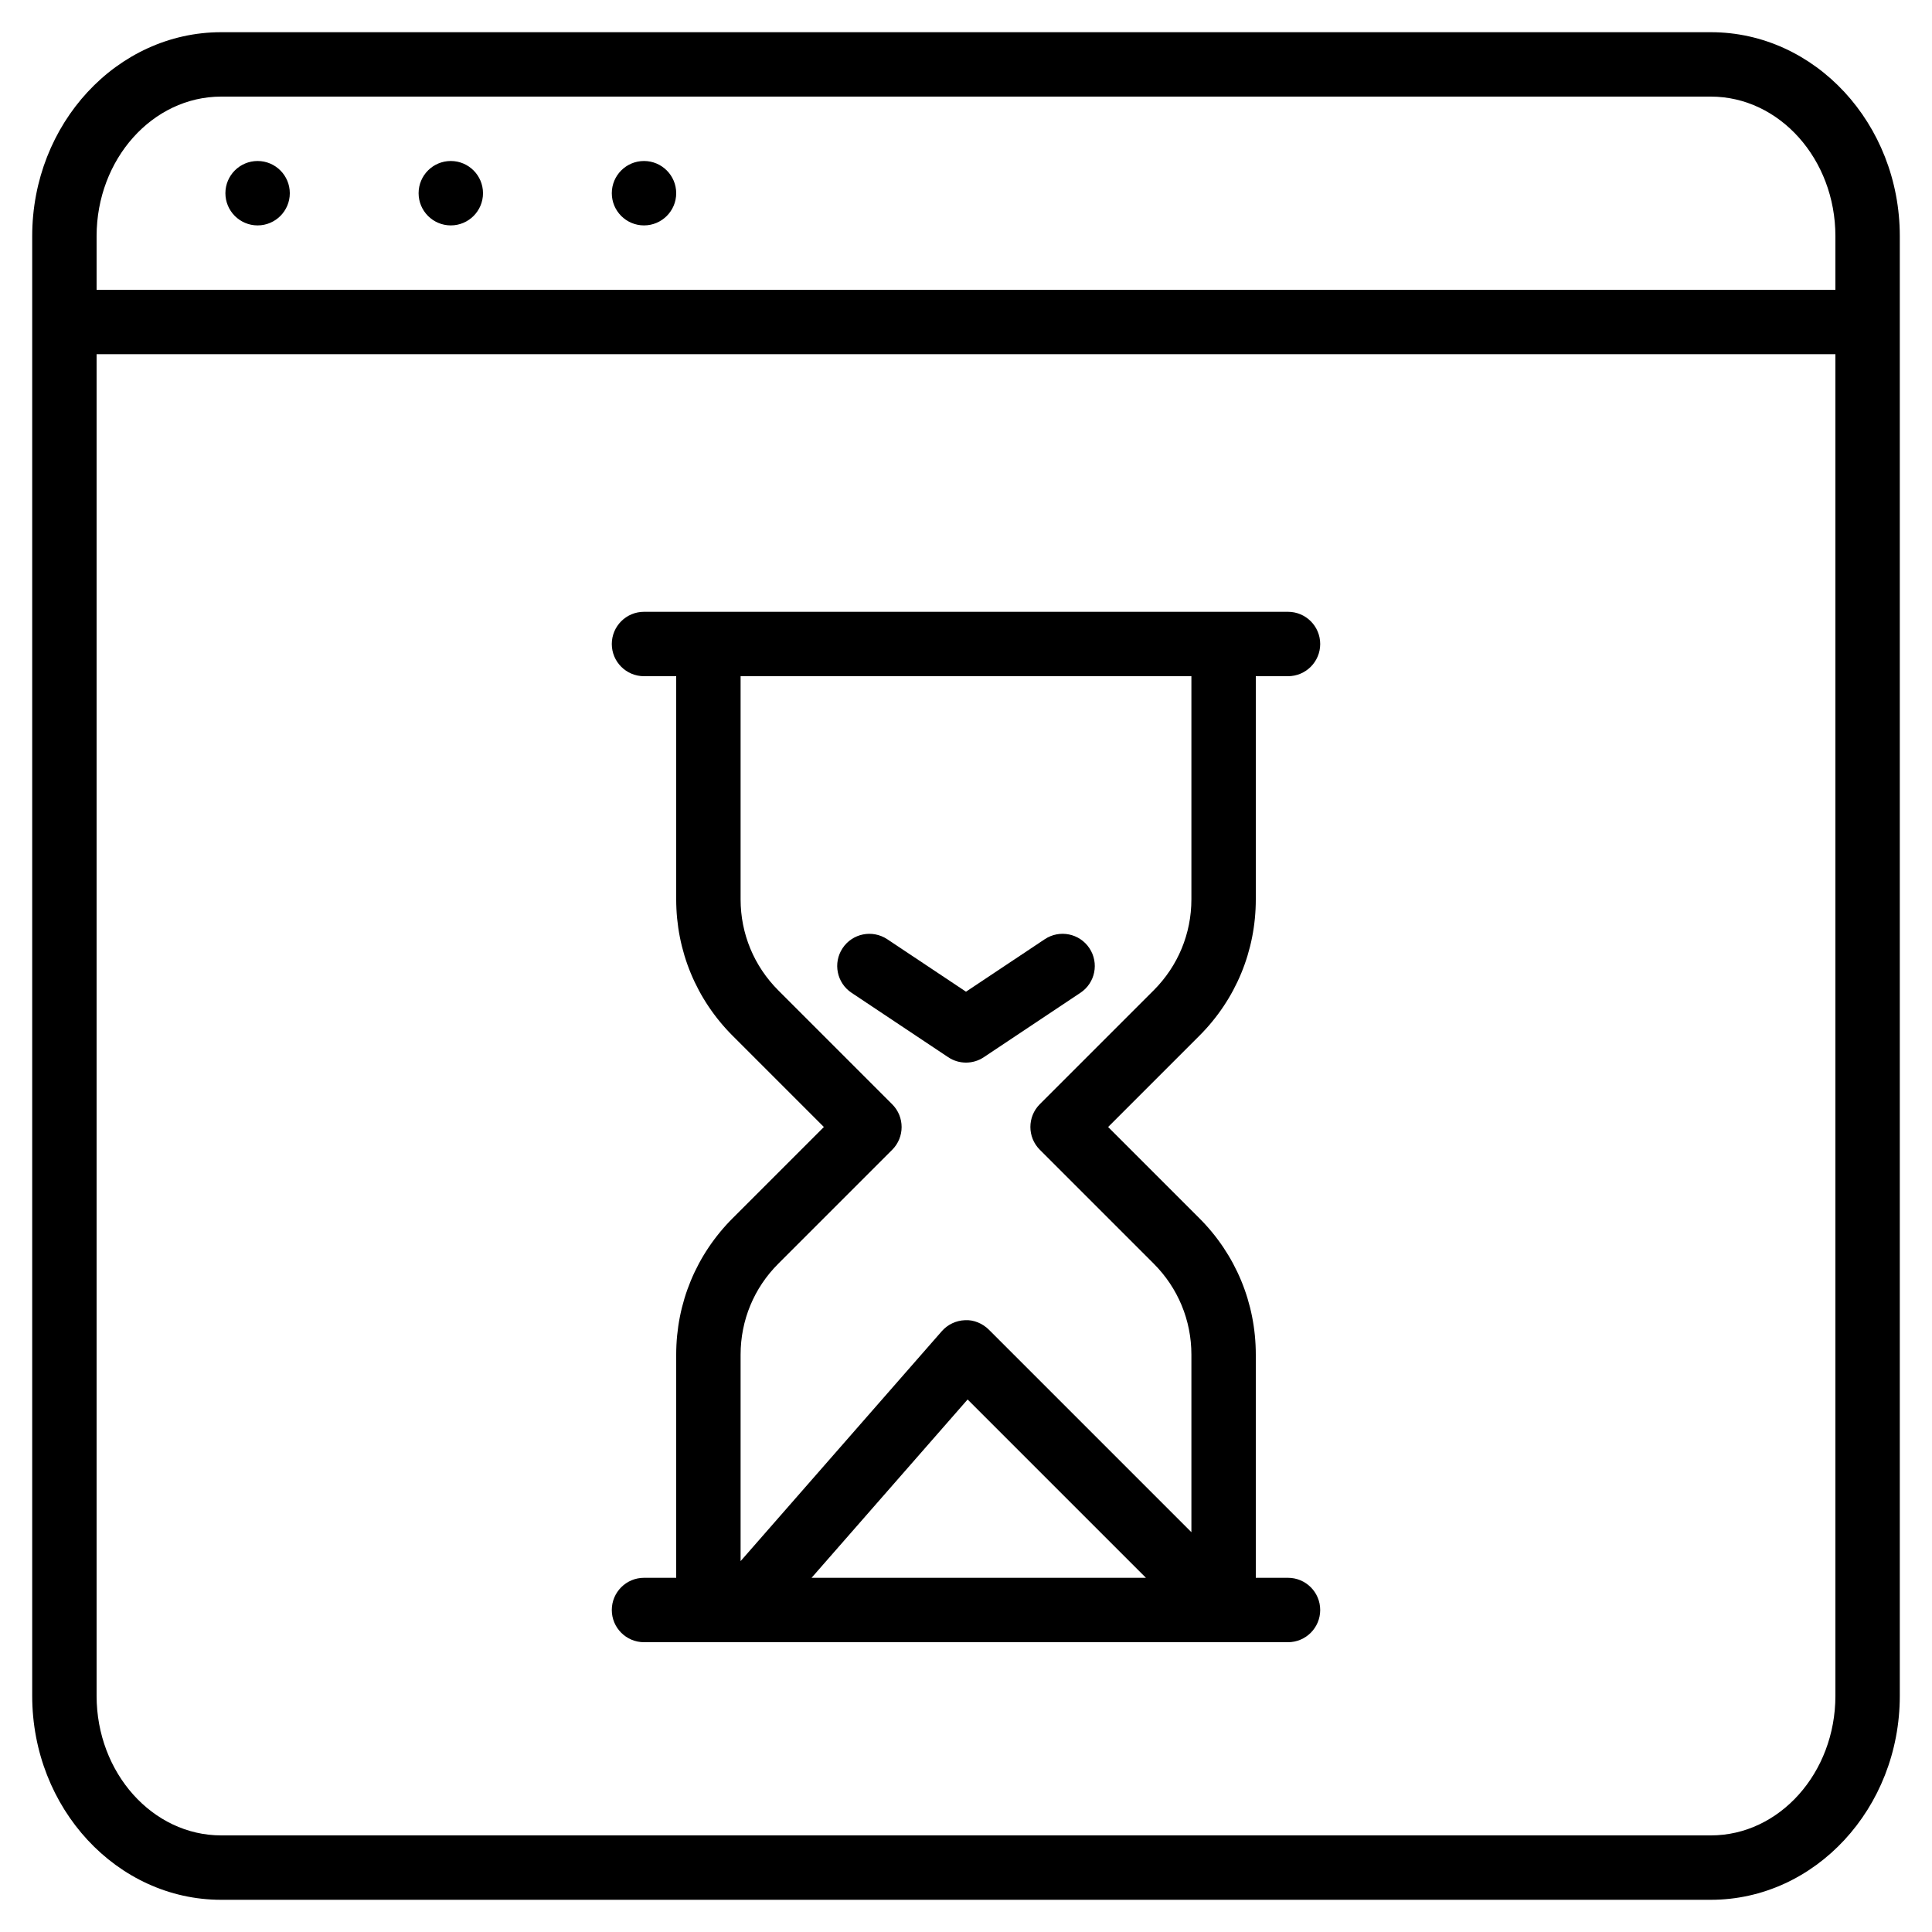 <?xml version="1.0" encoding="iso-8859-1"?>
<!-- Generator: Adobe Illustrator 19.2.1, SVG Export Plug-In . SVG Version: 6.00 Build 0)  -->
<svg version="1.1" id="Layer_1" xmlns="http://www.w3.org/2000/svg" xmlns:xlink="http://www.w3.org/1999/xlink" x="0px" y="0px"
	 viewBox="0 0 30 30" style="enable-background:new 0 0 30 30;" xml:space="preserve">
<g>
	<g>
		<path d="M10.5,21.035V24.5H10c-0.276,0-0.5,0.224-0.5,0.5s0.224,0.5,0.5,0.5h10c0.276,0,0.5-0.224,0.5-0.5s-0.224-0.5-0.5-0.5
			h-0.5v-3.465c0-0.802-0.312-1.555-0.879-2.121L17.207,17.5l1.414-1.414c0.567-0.566,0.879-1.319,0.879-2.121V10.5H20
			c0.276,0,0.5-0.224,0.5-0.5S20.276,9.5,20,9.5H10c-0.276,0-0.5,0.224-0.5,0.5s0.224,0.5,0.5,0.5h0.5v3.465
			c0,0.802,0.312,1.555,0.879,2.121l1.414,1.414l-1.414,1.414C10.812,19.48,10.5,20.233,10.5,21.035z M12.602,24.5l2.423-2.769
			l2.769,2.769H12.602z M11.5,21.035c0-0.534,0.208-1.036,0.586-1.413l1.768-1.768c0.195-0.195,0.195-0.512,0-0.707l-1.768-1.768
			c-0.378-0.378-0.586-0.88-0.586-1.414V10.5h7v3.464c0,0.534-0.208,1.036-0.586,1.414l-1.768,1.768
			c-0.195,0.195-0.195,0.512,0,0.707l1.768,1.768c0.378,0.378,0.586,0.88,0.586,1.414v2.757l-3.146-3.146
			c-0.098-0.097-0.238-0.155-0.37-0.146c-0.138,0.005-0.269,0.067-0.36,0.171l-3.124,3.57V21.035z M15,16.5
			c0.097,0,0.193-0.028,0.277-0.084l1.5-1c0.23-0.153,0.292-0.463,0.139-0.693c-0.153-0.23-0.463-0.292-0.693-0.139L15,15.399
			l-1.223-0.815c-0.232-0.153-0.541-0.09-0.693,0.139c-0.153,0.229-0.091,0.54,0.139,0.693l1.5,1C14.807,16.472,14.903,16.5,15,16.5
			z M26.566,0.5H3.435C1.816,0.5,0.5,1.921,0.5,3.667v22.666c0,1.746,1.316,3.167,2.934,3.167h23.131
			c1.619,0,2.935-1.421,2.935-3.167V3.667C29.5,1.921,28.184,0.5,26.566,0.5z M28.5,26.333c0,1.195-0.868,2.167-1.934,2.167H3.435
			c-1.067,0-1.935-0.972-1.935-2.167V5.5h27V26.333z M28.5,4.5h-27V3.667C1.5,2.472,2.368,1.5,3.435,1.5h23.13
			c1.067,0,1.935,0.972,1.935,2.167V4.5z M10,2.5C9.724,2.5,9.5,2.724,9.5,3c0,0.276,0.224,0.5,0.5,0.5c0.276,0,0.5-0.224,0.5-0.5
			C10.5,2.724,10.276,2.5,10,2.5z M4,2.5C3.724,2.5,3.5,2.724,3.5,3c0,0.276,0.224,0.5,0.5,0.5c0.276,0,0.5-0.224,0.5-0.5
			C4.5,2.724,4.276,2.5,4,2.5z M7,2.5C6.724,2.5,6.5,2.724,6.5,3c0,0.276,0.224,0.5,0.5,0.5c0.276,0,0.5-0.224,0.5-0.5
			C7.5,2.724,7.276,2.5,7,2.5z"/>
	</g>
</g>
</svg>
